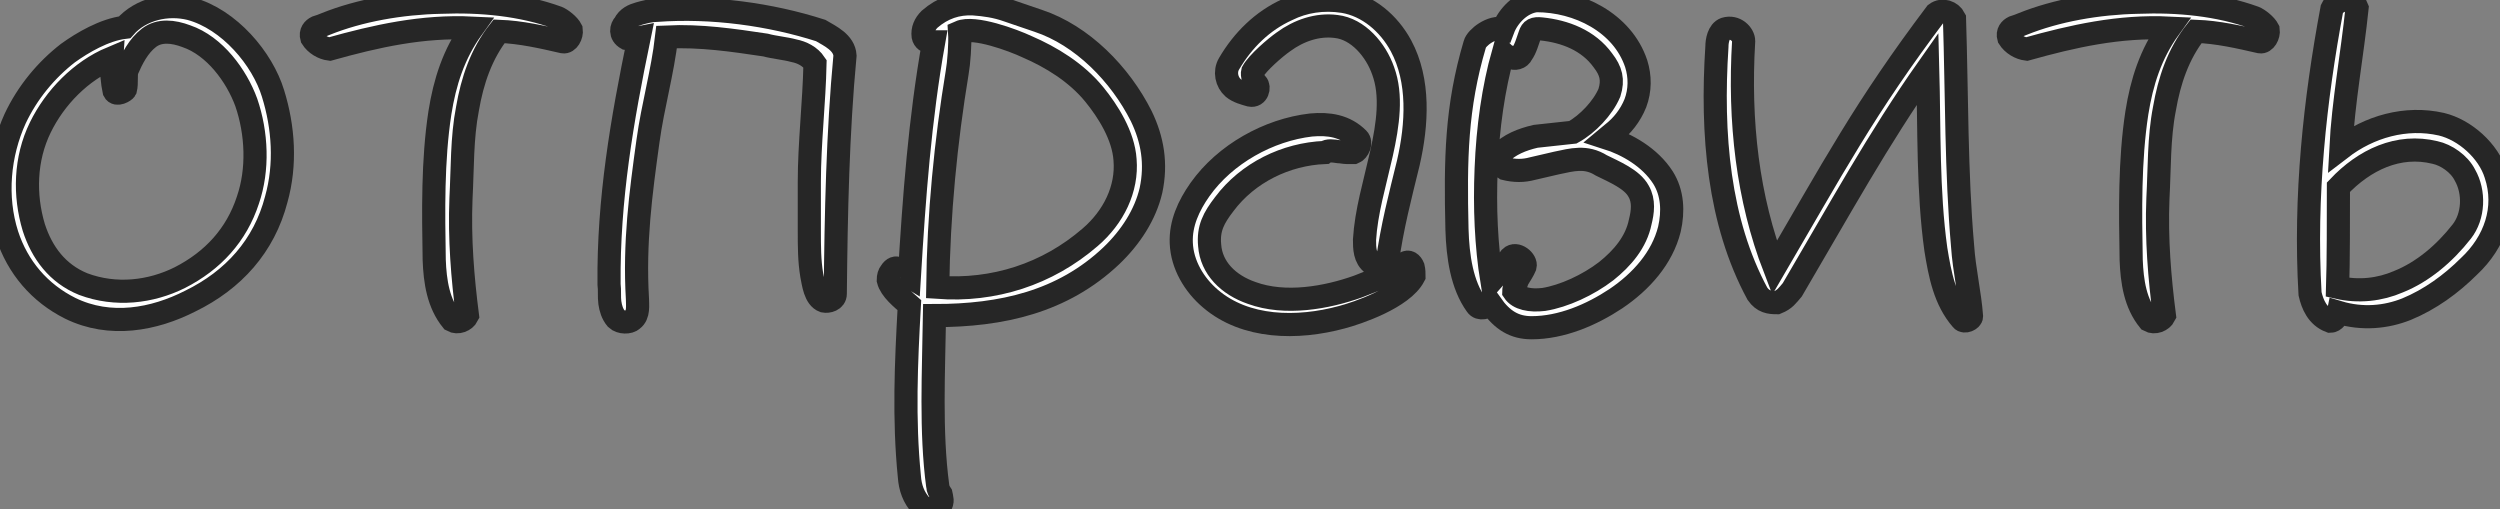 <svg width="108" height="22" viewBox="0 0 108 22" fill="none" xmlns="http://www.w3.org/2000/svg">
<rect x="0" y="0" width="108" height="22" fill="#808080" stroke="none"/>
<path d="M8.222 13.006C6.646 13.809 4.754 14.158 3.038 13.32C1.707 12.657 0.761 11.541 0.306 10.145C-0.22 8.506 -0.045 6.656 0.656 5.121C1.181 4.005 1.987 3.028 2.933 2.295C3.563 1.842 4.509 1.284 5.385 1.179C6.085 0.376 7.241 0.132 8.222 0.376C9.904 0.83 11.34 2.54 11.795 4.04C12.251 5.505 12.356 7.11 11.935 8.61C11.41 10.634 10.079 12.099 8.222 13.006ZM10.639 4.424C10.219 3.272 9.273 1.981 8.047 1.563C7.487 1.353 6.891 1.284 6.436 1.632C5.98 1.981 5.7 2.54 5.49 3.028C5.455 3.133 5.455 3.272 5.455 3.412C5.455 3.551 5.455 3.726 5.42 3.865C5.385 3.935 5.034 4.144 4.929 3.935C4.859 3.621 4.789 2.993 4.824 2.505C3.493 3.063 2.372 4.214 1.742 5.505C1.076 6.866 1.041 8.436 1.461 9.831C1.812 10.913 2.477 11.82 3.598 12.274C4.999 12.797 6.506 12.622 7.767 11.994C9.203 11.262 10.219 10.145 10.709 8.645C11.165 7.319 11.095 5.749 10.639 4.424Z" fill="white"/>
<path d="M24.328 1.807C23.417 1.598 22.506 1.388 21.56 1.353C20.79 2.33 20.404 3.482 20.194 4.703C19.949 5.959 19.984 7.284 19.914 8.575C19.844 10.32 19.984 11.994 20.194 13.634C20.089 13.844 19.774 13.983 19.529 13.844C18.933 13.111 18.793 12.169 18.758 11.227C18.723 9.134 18.688 6.936 19.003 4.877C19.213 3.551 19.599 2.33 20.404 1.214C18.232 1.109 16.236 1.563 14.239 2.121C13.959 2.086 13.643 1.912 13.468 1.632C13.398 1.388 13.538 1.249 13.678 1.179L13.889 1.109L14.064 1.039C15.535 0.446 17.322 0.132 19.038 0.097C20.79 0.028 22.541 0.202 24.082 0.76C24.257 0.83 24.573 1.074 24.678 1.284C24.713 1.528 24.538 1.842 24.328 1.807Z" fill="white"/>
<path d="M36.084 12.692C36.084 12.971 35.768 13.041 35.593 13.006C35.208 12.867 35.138 12.239 35.068 11.89C34.963 11.262 34.963 10.634 34.963 9.971V7.843C34.963 6.203 35.173 4.424 35.208 2.749C34.998 2.435 34.648 2.26 34.297 2.191C33.912 2.086 33.456 2.051 33.071 1.946C31.67 1.737 30.269 1.528 28.798 1.598C28.622 3.133 28.202 4.563 27.992 6.098C27.677 8.366 27.396 10.494 27.537 12.902C27.537 13.181 27.607 13.599 27.326 13.809C27.186 13.948 26.801 13.948 26.626 13.774C26.451 13.564 26.381 13.32 26.346 13.076C26.311 12.832 26.346 12.553 26.311 12.274C26.276 8.61 26.871 5.191 27.607 1.632C27.431 1.667 27.256 1.702 27.081 1.667C26.766 1.493 26.836 1.179 26.976 1.039C27.116 0.76 27.361 0.656 27.607 0.586C27.852 0.516 28.132 0.446 28.377 0.446C30.759 0.272 33.281 0.621 35.453 1.318C35.873 1.563 36.469 1.842 36.504 2.4C36.189 5.749 36.119 9.203 36.084 12.692Z" fill="white"/>
<path d="M40.335 1.807H40.159C40.054 1.807 39.914 1.737 39.879 1.563C39.844 1.284 39.949 1.039 40.159 0.83C40.72 0.342 41.35 0.132 42.051 0.167C42.541 0.202 43.032 0.272 43.522 0.446L44.853 0.9C46.745 1.528 48.391 3.202 49.302 5.017C49.792 6.028 49.968 7.075 49.722 8.226C49.477 9.273 48.847 10.25 48.006 11.052C45.904 13.041 43.277 13.634 40.37 13.634C40.335 16.007 40.194 18.658 40.51 20.996C40.51 21.1 40.58 21.24 40.65 21.345C40.685 21.519 40.755 21.659 40.615 21.868C40.335 22.077 40.054 22.007 39.809 21.868C39.459 21.484 39.319 21.065 39.284 20.577C39.038 18.1 39.144 15.693 39.284 13.181C38.968 12.902 38.478 12.518 38.373 12.099C38.373 11.96 38.408 11.82 38.478 11.75C38.583 11.576 38.723 11.541 38.793 11.611C38.898 11.715 39.108 11.855 39.284 11.96C39.494 8.471 39.739 5.156 40.335 1.807ZM47.27 4.075C46.5 3.133 45.414 2.47 44.363 2.016C43.767 1.737 42.086 1.109 41.456 1.388C41.49 1.877 41.42 2.749 41.35 3.133C40.86 6.098 40.545 9.273 40.51 12.413C42.927 12.588 45.239 11.855 47.095 10.25C48.111 9.378 48.707 8.157 48.602 6.901C48.532 5.854 47.866 4.807 47.27 4.075Z" fill="white"/>
<path d="M57.967 13.704C56.04 14.227 53.798 14.192 52.292 12.902C51.591 12.308 51.066 11.436 51.031 10.494C50.996 9.657 51.346 8.889 51.837 8.192C52.922 6.656 54.814 5.61 56.636 5.4C57.406 5.331 58.107 5.435 58.667 5.994C58.842 6.168 58.667 6.517 58.492 6.587H58.177C58.072 6.587 57.932 6.552 57.827 6.552C57.581 6.517 57.371 6.482 57.231 6.587C55.55 6.656 53.903 7.459 52.887 8.82C52.432 9.413 52.187 9.866 52.257 10.599C52.327 11.576 53.063 12.308 54.078 12.657C55.515 13.181 57.301 12.867 58.667 12.378C59.403 12.099 60.069 11.82 60.699 11.366C60.839 11.262 60.979 11.366 61.049 11.541C61.084 11.68 61.084 11.82 61.084 11.925C60.594 12.867 58.632 13.53 57.967 13.704ZM59.928 11.332C59.753 11.541 59.438 11.506 59.298 11.401C58.947 11.157 58.947 10.704 58.947 10.355C58.983 9.762 59.088 9.168 59.228 8.54L59.683 6.622C59.963 5.366 60.139 4.11 59.753 3.063C59.438 2.156 58.667 1.249 57.721 1.144C56.916 1.039 56.11 1.318 55.445 1.807C55.094 2.051 54.324 2.714 54.114 3.098C54.078 3.237 54.148 3.482 54.289 3.621C54.429 3.761 54.324 4.179 54.008 4.11C53.763 4.04 53.483 3.97 53.273 3.796C52.992 3.551 52.887 3.098 53.098 2.749C53.693 1.737 54.534 0.9 55.62 0.411C56.32 0.062 57.161 -0.077 58.037 0.062C59.088 0.237 59.998 1.004 60.524 1.981C61.33 3.482 61.224 5.366 60.839 7.04C60.489 8.471 60.139 9.796 59.928 11.332Z" fill="white"/>
<path d="M69.807 12.902C68.756 13.599 67.46 14.158 66.164 14.158C65.428 14.158 64.903 13.844 64.412 13.146C64.237 13.285 63.922 13.39 63.782 13.181C63.151 12.308 62.976 11.087 62.941 9.901C62.871 6.866 62.906 4.633 63.712 1.912C63.782 1.632 64.447 1.109 64.938 1.249C65.148 0.69 65.709 0.097 66.374 0.028C68.16 0.028 70.087 0.97 70.683 2.749C70.858 3.307 70.858 3.9 70.648 4.458C70.437 4.982 70.087 5.435 69.632 5.784L69.422 5.959C70.297 6.238 71.278 6.796 71.839 7.668C72.259 8.331 72.294 9.134 72.119 9.901C71.804 11.157 70.893 12.169 69.807 12.902ZM70.788 8.261C70.507 7.738 69.737 7.424 69.176 7.145C68.511 6.726 67.915 6.901 67.25 7.04L66.199 7.284C65.814 7.389 65.428 7.389 65.008 7.284C64.833 7.18 64.623 6.831 64.798 6.656C65.218 6.238 65.743 6.028 66.339 5.889L67.95 5.714C68.581 5.366 69.246 4.668 69.527 4.005C69.702 3.447 69.597 3.063 69.246 2.609C68.616 1.737 67.6 1.353 66.584 1.249C66.269 1.214 66.164 1.284 66.094 1.493C65.989 1.772 65.919 2.086 65.743 2.33C65.673 2.505 65.428 2.574 65.253 2.47C65.113 2.435 65.008 2.365 64.938 2.295C64.517 3.796 64.272 5.505 64.202 7.284C64.132 8.959 64.202 10.599 64.447 12.134C64.728 11.82 65.078 11.366 65.253 11.122C65.498 10.878 65.954 11.262 65.884 11.506C65.814 11.68 65.673 11.89 65.568 12.064C65.498 12.274 65.393 12.448 65.393 12.588C65.603 12.902 66.094 13.006 66.689 12.936C67.565 12.797 68.616 12.308 69.387 11.715C70.087 11.157 70.683 10.459 70.858 9.587C70.963 9.168 71.033 8.68 70.788 8.261Z" fill="white"/>
<path d="M84.749 13.809C84.014 12.971 83.804 11.855 83.629 10.773C83.278 8.261 83.348 5.575 83.278 2.958C81.141 5.994 79.46 9.064 77.428 12.518C77.218 12.762 77.113 12.936 76.763 13.076C76.448 13.076 76.167 13.041 75.922 12.692C74.241 9.587 73.925 5.784 74.171 2.016C74.171 1.772 74.241 1.353 74.521 1.249C74.976 1.109 75.326 1.493 75.326 1.772C75.116 5.261 75.502 8.575 76.658 11.576C77.884 9.482 78.865 7.738 79.915 6.028C81.001 4.249 82.157 2.54 83.629 0.586C83.909 0.376 84.294 0.516 84.434 0.795C84.539 4.144 84.504 7.424 84.784 10.634C84.855 11.68 85.1 12.692 85.17 13.669C85.17 13.809 84.855 13.948 84.749 13.809Z" fill="white"/>
<path d="M97.636 1.807C96.725 1.598 95.815 1.388 94.869 1.353C94.098 2.33 93.713 3.482 93.503 4.703C93.257 5.959 93.293 7.284 93.222 8.575C93.152 10.32 93.293 11.994 93.503 13.634C93.398 13.844 93.082 13.983 92.837 13.844C92.242 13.111 92.102 12.169 92.067 11.227C92.031 9.134 91.996 6.936 92.312 4.877C92.522 3.551 92.907 2.33 93.713 1.214C91.541 1.109 89.544 1.563 87.548 2.121C87.267 2.086 86.952 1.912 86.777 1.632C86.707 1.388 86.847 1.249 86.987 1.179L87.197 1.109L87.373 1.039C88.844 0.446 90.63 0.132 92.347 0.097C94.098 0.028 95.85 0.202 97.391 0.76C97.566 0.83 97.881 1.074 97.987 1.284C98.022 1.528 97.846 1.842 97.636 1.807Z" fill="white"/>
<path d="M106.66 11.506C105.889 12.274 104.979 12.936 103.963 13.355C103.087 13.704 102.071 13.809 101.02 13.495C100.985 13.669 100.845 13.878 100.67 13.878C100.11 13.669 99.899 13.146 99.794 12.692C99.549 8.471 100.004 4.319 100.74 0.376C100.915 -0.007 101.616 -0.217 101.826 0.342C101.616 2.365 101.23 4.389 101.125 6.412C102.351 5.47 103.928 5.017 105.469 5.366C106.485 5.61 107.501 6.517 107.816 7.529C108.306 8.994 107.781 10.459 106.66 11.506ZM105.189 6.587C103.613 6.203 102.141 6.901 101.02 8.087C101.02 9.378 101.02 11.332 100.985 12.413C101.896 12.622 102.807 12.518 103.613 12.169C104.663 11.75 105.609 10.948 106.345 10.006C106.87 9.343 106.905 8.296 106.485 7.564C106.24 7.075 105.679 6.691 105.189 6.587Z" fill="white"/>
<path d="M8.222 13.006C6.646 13.809 4.754 14.158 3.038 13.32C1.707 12.657 0.761 11.541 0.306 10.145C-0.22 8.506 -0.045 6.656 0.656 5.121C1.181 4.005 1.987 3.028 2.933 2.295C3.563 1.842 4.509 1.284 5.385 1.179C6.085 0.376 7.241 0.132 8.222 0.376C9.904 0.83 11.34 2.54 11.795 4.04C12.251 5.505 12.356 7.11 11.935 8.61C11.41 10.634 10.079 12.099 8.222 13.006ZM10.639 4.424C10.219 3.272 9.273 1.981 8.047 1.563C7.487 1.353 6.891 1.284 6.436 1.632C5.98 1.981 5.7 2.54 5.49 3.028C5.455 3.133 5.455 3.272 5.455 3.412C5.455 3.551 5.455 3.726 5.42 3.865C5.385 3.935 5.034 4.144 4.929 3.935C4.859 3.621 4.789 2.993 4.824 2.505C3.493 3.063 2.372 4.214 1.742 5.505C1.076 6.866 1.041 8.436 1.461 9.831C1.812 10.913 2.477 11.82 3.598 12.274C4.999 12.797 6.506 12.622 7.767 11.994C9.203 11.262 10.219 10.145 10.709 8.645C11.165 7.319 11.095 5.749 10.639 4.424Z" stroke="#262626"/>
<path d="M24.328 1.807C23.417 1.598 22.506 1.388 21.56 1.353C20.79 2.33 20.404 3.482 20.194 4.703C19.949 5.959 19.984 7.284 19.914 8.575C19.844 10.32 19.984 11.994 20.194 13.634C20.089 13.844 19.774 13.983 19.529 13.844C18.933 13.111 18.793 12.169 18.758 11.227C18.723 9.134 18.688 6.936 19.003 4.877C19.213 3.551 19.599 2.33 20.404 1.214C18.232 1.109 16.236 1.563 14.239 2.121C13.959 2.086 13.643 1.912 13.468 1.632C13.398 1.388 13.538 1.249 13.678 1.179L13.889 1.109L14.064 1.039C15.535 0.446 17.322 0.132 19.038 0.097C20.79 0.028 22.541 0.202 24.082 0.76C24.257 0.83 24.573 1.074 24.678 1.284C24.713 1.528 24.538 1.842 24.328 1.807Z" stroke="#262626"/>
<path d="M36.084 12.692C36.084 12.971 35.768 13.041 35.593 13.006C35.208 12.867 35.138 12.239 35.068 11.89C34.963 11.262 34.963 10.634 34.963 9.971V7.843C34.963 6.203 35.173 4.424 35.208 2.749C34.998 2.435 34.648 2.26 34.297 2.191C33.912 2.086 33.456 2.051 33.071 1.946C31.67 1.737 30.269 1.528 28.798 1.598C28.622 3.133 28.202 4.563 27.992 6.098C27.677 8.366 27.396 10.494 27.537 12.902C27.537 13.181 27.607 13.599 27.326 13.809C27.186 13.948 26.801 13.948 26.626 13.774C26.451 13.564 26.381 13.32 26.346 13.076C26.311 12.832 26.346 12.553 26.311 12.274C26.276 8.61 26.871 5.191 27.607 1.632C27.431 1.667 27.256 1.702 27.081 1.667C26.766 1.493 26.836 1.179 26.976 1.039C27.116 0.76 27.361 0.656 27.607 0.586C27.852 0.516 28.132 0.446 28.377 0.446C30.759 0.272 33.281 0.621 35.453 1.318C35.873 1.563 36.469 1.842 36.504 2.4C36.189 5.749 36.119 9.203 36.084 12.692Z" stroke="#262626"/>
<path d="M40.335 1.807H40.159C40.054 1.807 39.914 1.737 39.879 1.563C39.844 1.284 39.949 1.039 40.159 0.83C40.72 0.342 41.35 0.132 42.051 0.167C42.541 0.202 43.032 0.272 43.522 0.446L44.853 0.9C46.745 1.528 48.391 3.202 49.302 5.017C49.792 6.028 49.968 7.075 49.722 8.226C49.477 9.273 48.847 10.25 48.006 11.052C45.904 13.041 43.277 13.634 40.37 13.634C40.335 16.007 40.194 18.658 40.51 20.996C40.51 21.1 40.58 21.24 40.65 21.345C40.685 21.519 40.755 21.659 40.615 21.868C40.335 22.077 40.054 22.007 39.809 21.868C39.459 21.484 39.319 21.065 39.284 20.577C39.038 18.1 39.144 15.693 39.284 13.181C38.968 12.902 38.478 12.518 38.373 12.099C38.373 11.96 38.408 11.82 38.478 11.75C38.583 11.576 38.723 11.541 38.793 11.611C38.898 11.715 39.108 11.855 39.284 11.96C39.494 8.471 39.739 5.156 40.335 1.807ZM47.27 4.075C46.5 3.133 45.414 2.47 44.363 2.016C43.767 1.737 42.086 1.109 41.456 1.388C41.49 1.877 41.42 2.749 41.35 3.133C40.86 6.098 40.545 9.273 40.51 12.413C42.927 12.588 45.239 11.855 47.095 10.25C48.111 9.378 48.707 8.157 48.602 6.901C48.532 5.854 47.866 4.807 47.27 4.075Z" stroke="#262626"/>
<path d="M57.967 13.704C56.04 14.227 53.798 14.192 52.292 12.902C51.591 12.308 51.066 11.436 51.031 10.494C50.996 9.657 51.346 8.889 51.837 8.192C52.922 6.656 54.814 5.61 56.636 5.4C57.406 5.331 58.107 5.435 58.667 5.994C58.842 6.168 58.667 6.517 58.492 6.587H58.177C58.072 6.587 57.932 6.552 57.827 6.552C57.581 6.517 57.371 6.482 57.231 6.587C55.55 6.656 53.903 7.459 52.887 8.82C52.432 9.413 52.187 9.866 52.257 10.599C52.327 11.576 53.063 12.308 54.078 12.657C55.515 13.181 57.301 12.867 58.667 12.378C59.403 12.099 60.069 11.82 60.699 11.366C60.839 11.262 60.979 11.366 61.049 11.541C61.084 11.68 61.084 11.82 61.084 11.925C60.594 12.867 58.632 13.53 57.967 13.704ZM59.928 11.332C59.753 11.541 59.438 11.506 59.298 11.401C58.947 11.157 58.947 10.704 58.947 10.355C58.983 9.762 59.088 9.168 59.228 8.54L59.683 6.622C59.963 5.366 60.139 4.11 59.753 3.063C59.438 2.156 58.667 1.249 57.721 1.144C56.916 1.039 56.11 1.318 55.445 1.807C55.094 2.051 54.324 2.714 54.114 3.098C54.078 3.237 54.148 3.482 54.289 3.621C54.429 3.761 54.324 4.179 54.008 4.11C53.763 4.04 53.483 3.97 53.273 3.796C52.992 3.551 52.887 3.098 53.098 2.749C53.693 1.737 54.534 0.9 55.62 0.411C56.32 0.062 57.161 -0.077 58.037 0.062C59.088 0.237 59.998 1.004 60.524 1.981C61.33 3.482 61.224 5.366 60.839 7.04C60.489 8.471 60.139 9.796 59.928 11.332Z" stroke="#262626"/>
<path d="M69.807 12.902C68.756 13.599 67.46 14.158 66.164 14.158C65.428 14.158 64.903 13.844 64.412 13.146C64.237 13.285 63.922 13.39 63.782 13.181C63.151 12.308 62.976 11.087 62.941 9.901C62.871 6.866 62.906 4.633 63.712 1.912C63.782 1.632 64.447 1.109 64.938 1.249C65.148 0.69 65.709 0.097 66.374 0.028C68.16 0.028 70.087 0.97 70.683 2.749C70.858 3.307 70.858 3.9 70.648 4.458C70.437 4.982 70.087 5.435 69.632 5.784L69.422 5.959C70.297 6.238 71.278 6.796 71.839 7.668C72.259 8.331 72.294 9.134 72.119 9.901C71.804 11.157 70.893 12.169 69.807 12.902ZM70.788 8.261C70.507 7.738 69.737 7.424 69.176 7.145C68.511 6.726 67.915 6.901 67.25 7.04L66.199 7.284C65.814 7.389 65.428 7.389 65.008 7.284C64.833 7.18 64.623 6.831 64.798 6.656C65.218 6.238 65.743 6.028 66.339 5.889L67.95 5.714C68.581 5.366 69.246 4.668 69.527 4.005C69.702 3.447 69.597 3.063 69.246 2.609C68.616 1.737 67.6 1.353 66.584 1.249C66.269 1.214 66.164 1.284 66.094 1.493C65.989 1.772 65.919 2.086 65.743 2.33C65.673 2.505 65.428 2.574 65.253 2.47C65.113 2.435 65.008 2.365 64.938 2.295C64.517 3.796 64.272 5.505 64.202 7.284C64.132 8.959 64.202 10.599 64.447 12.134C64.728 11.82 65.078 11.366 65.253 11.122C65.498 10.878 65.954 11.262 65.884 11.506C65.814 11.68 65.673 11.89 65.568 12.064C65.498 12.274 65.393 12.448 65.393 12.588C65.603 12.902 66.094 13.006 66.689 12.936C67.565 12.797 68.616 12.308 69.387 11.715C70.087 11.157 70.683 10.459 70.858 9.587C70.963 9.168 71.033 8.68 70.788 8.261Z" stroke="#262626"/>
<path d="M84.749 13.809C84.014 12.971 83.804 11.855 83.629 10.773C83.278 8.261 83.348 5.575 83.278 2.958C81.141 5.994 79.46 9.064 77.428 12.518C77.218 12.762 77.113 12.936 76.763 13.076C76.448 13.076 76.167 13.041 75.922 12.692C74.241 9.587 73.925 5.784 74.171 2.016C74.171 1.772 74.241 1.353 74.521 1.249C74.976 1.109 75.326 1.493 75.326 1.772C75.116 5.261 75.502 8.575 76.658 11.576C77.884 9.482 78.865 7.738 79.915 6.028C81.001 4.249 82.157 2.54 83.629 0.586C83.909 0.376 84.294 0.516 84.434 0.795C84.539 4.144 84.504 7.424 84.784 10.634C84.855 11.68 85.1 12.692 85.17 13.669C85.17 13.809 84.855 13.948 84.749 13.809Z" stroke="#262626"/>
<path d="M97.636 1.807C96.725 1.598 95.815 1.388 94.869 1.353C94.098 2.33 93.713 3.482 93.503 4.703C93.257 5.959 93.293 7.284 93.222 8.575C93.152 10.32 93.293 11.994 93.503 13.634C93.398 13.844 93.082 13.983 92.837 13.844C92.242 13.111 92.102 12.169 92.067 11.227C92.031 9.134 91.996 6.936 92.312 4.877C92.522 3.551 92.907 2.33 93.713 1.214C91.541 1.109 89.544 1.563 87.548 2.121C87.267 2.086 86.952 1.912 86.777 1.632C86.707 1.388 86.847 1.249 86.987 1.179L87.197 1.109L87.373 1.039C88.844 0.446 90.63 0.132 92.347 0.097C94.098 0.028 95.85 0.202 97.391 0.76C97.566 0.83 97.881 1.074 97.987 1.284C98.022 1.528 97.846 1.842 97.636 1.807Z" stroke="#262626"/>
<path d="M106.66 11.506C105.889 12.274 104.979 12.936 103.963 13.355C103.087 13.704 102.071 13.809 101.02 13.495C100.985 13.669 100.845 13.878 100.67 13.878C100.11 13.669 99.899 13.146 99.794 12.692C99.549 8.471 100.004 4.319 100.74 0.376C100.915 -0.007 101.616 -0.217 101.826 0.342C101.616 2.365 101.23 4.389 101.125 6.412C102.351 5.47 103.928 5.017 105.469 5.366C106.485 5.61 107.501 6.517 107.816 7.529C108.306 8.994 107.781 10.459 106.66 11.506ZM105.189 6.587C103.613 6.203 102.141 6.901 101.02 8.087C101.02 9.378 101.02 11.332 100.985 12.413C101.896 12.622 102.807 12.518 103.613 12.169C104.663 11.75 105.609 10.948 106.345 10.006C106.87 9.343 106.905 8.296 106.485 7.564C106.24 7.075 105.679 6.691 105.189 6.587Z" stroke="#262626"/>
</svg>
